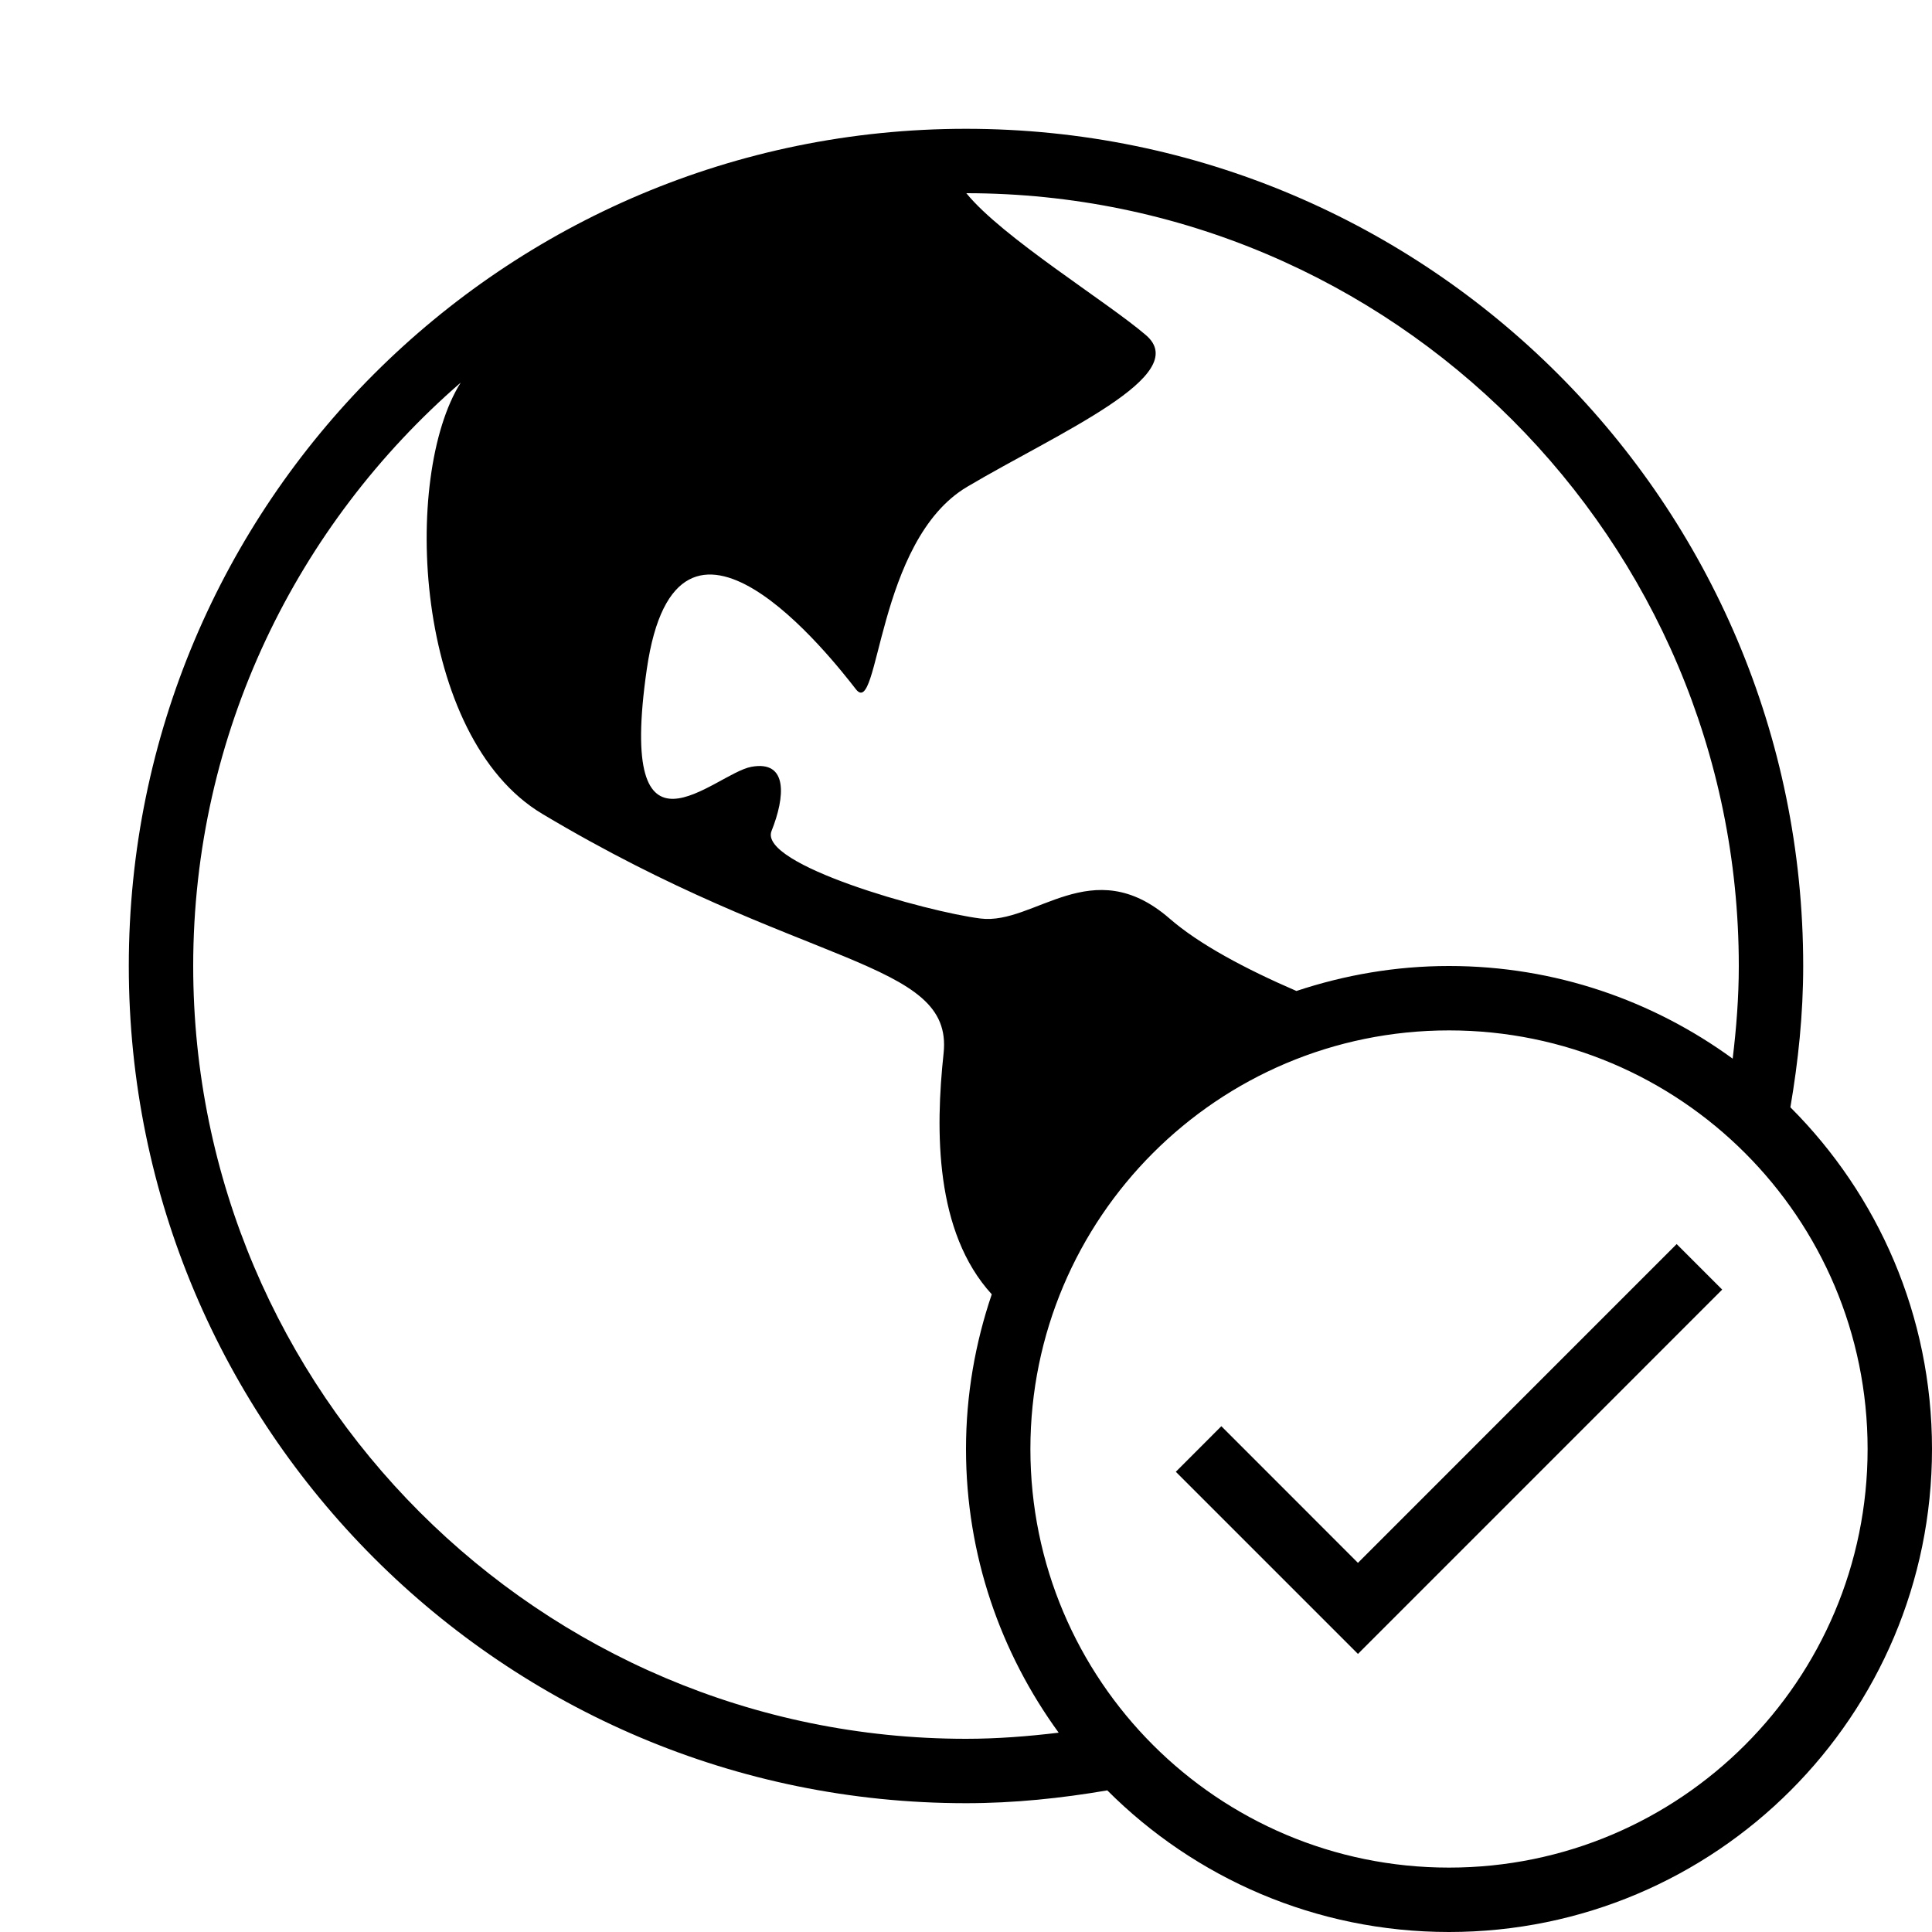 <?xml version="1.0" encoding="iso-8859-1"?>
<!DOCTYPE svg PUBLIC "-//W3C//DTD SVG 1.1//EN" "http://www.w3.org/Graphics/SVG/1.1/DTD/svg11.dtd">
<svg version="1.1" xmlns="http://www.w3.org/2000/svg" xmlns:xlink="http://www.w3.org/1999/xlink" x="0px" y="0px" width="30" height="30" viewBox="0 0 30 30" xml:space="preserve">
    <g transform="translate(-90 -200)">
        <g xmlns="http://www.w3.org/2000/svg" xmlns:xlink="http://www.w3.org/1999/xlink" id="earth-america-tick-7">
		<path d="M117.801,217.194C117.923,216.479,118,215.75,118,215c0-7.18-5.82-13-13-13s-13,5.82-13,13s5.82,13,13,13    c0.75,0,1.479-0.077,2.194-0.199c1.357,1.358,3.233,2.199,5.306,2.199c4.143,0,7.5-3.358,7.5-7.5    C120,220.428,119.16,218.552,117.801,217.194z M100.044,210.387c0.471-3.246,2.88-0.156,3.246,0.315    c0.366,0.471,0.314-2.305,1.728-3.143c1.414-0.838,3.509-1.728,2.776-2.355c-0.604-0.519-2.232-1.518-2.789-2.204    c6.615,0.003,11.995,5.385,11.995,12c0,0.488-0.038,0.966-0.095,1.439c-1.237-0.901-2.757-1.439-4.405-1.439    c-0.828,0-1.623,0.14-2.369,0.388c-0.793-0.343-1.512-0.726-1.97-1.125c-1.205-1.047-2.095,0.104-2.934,0    c-0.838-0.104-3.457-0.839-3.246-1.361c0.209-0.523,0.261-1.1-0.313-0.995C101.09,212.011,99.573,213.635,100.044,210.387z     M105,227c-6.617,0-12-5.383-12-12c0-3.616,1.615-6.857,4.154-9.059c-0.916,1.452-0.732,5.504,1.267,6.697    c4.031,2.409,6.389,2.252,6.231,3.718c-0.129,1.199-0.137,2.774,0.748,3.742c-0.256,0.755-0.4,1.561-0.4,2.402    c0,1.648,0.538,3.167,1.439,4.405C105.967,226.962,105.488,227,105,227z M112.5,229c-3.59,0-6.5-2.91-6.5-6.5s2.91-6.5,6.5-6.5    s6.5,2.91,6.5,6.5S116.09,229,112.5,229z"/>
		<polygon points="116.742,220.025 116.035,219.318 111.086,224.268 108.965,222.146 108.258,222.854 111.086,225.682   "/>
	</g>
	
    </g>
</svg>
